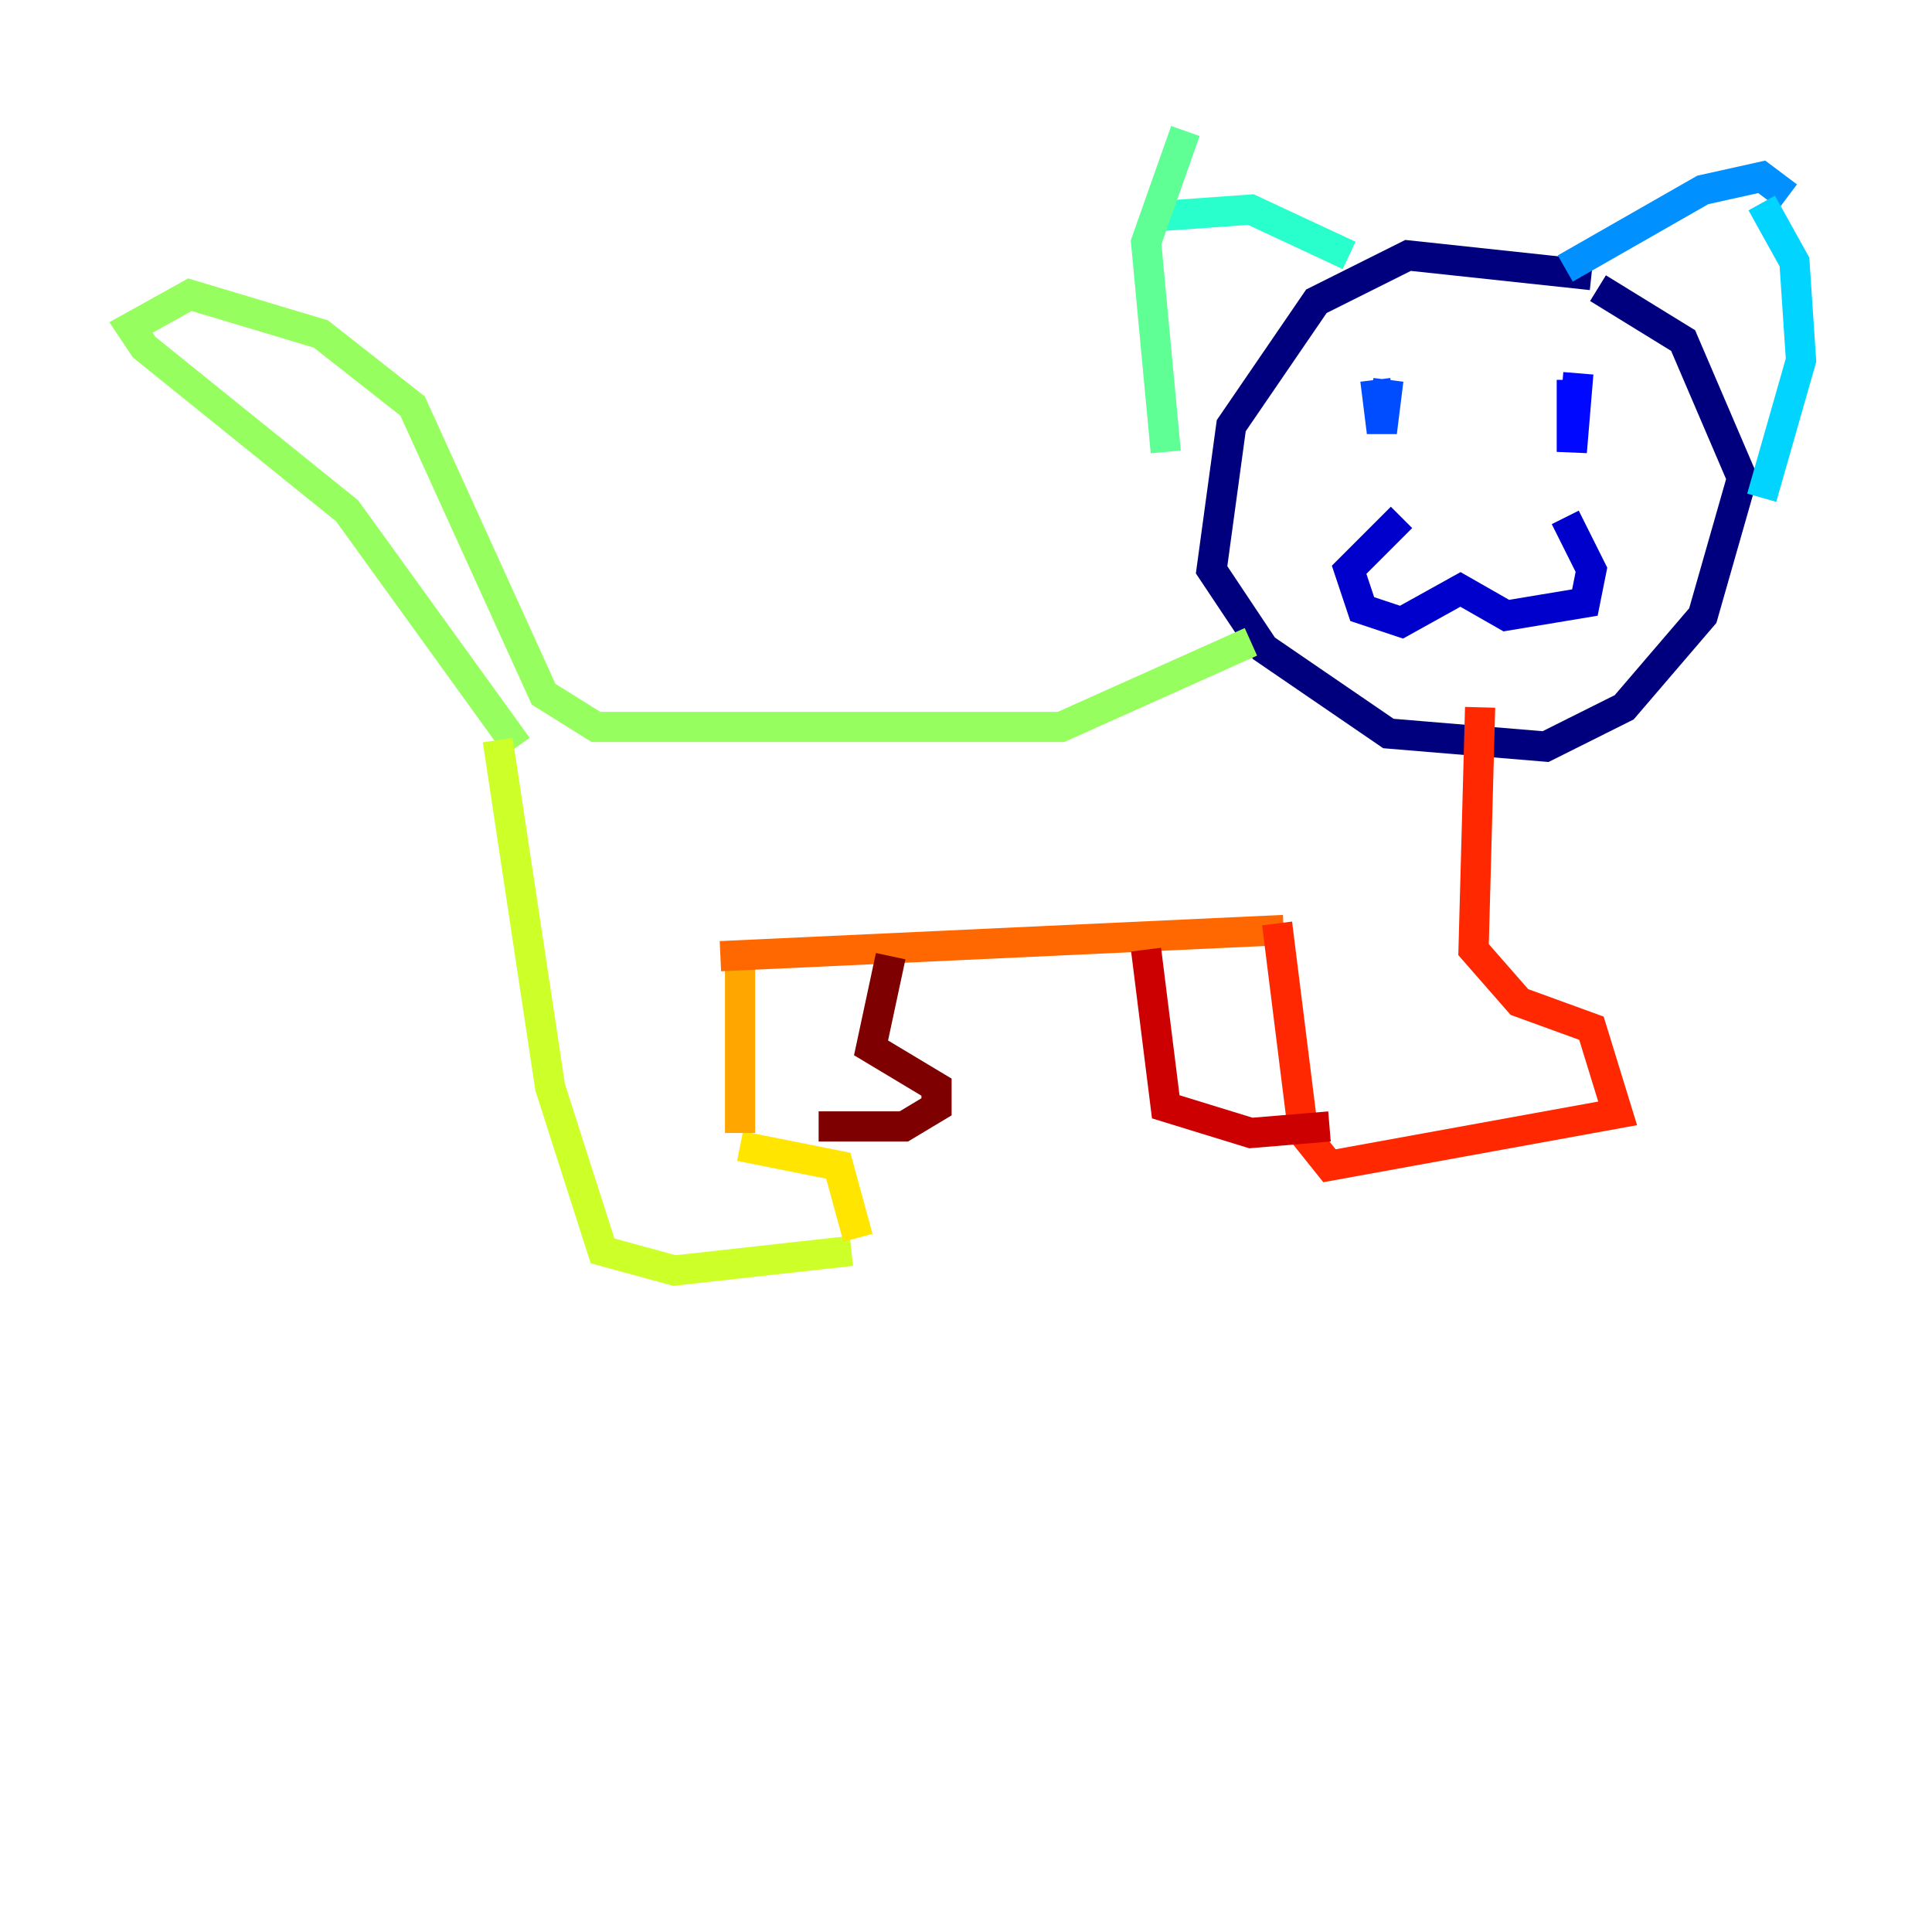 <?xml version="1.0" encoding="utf-8" ?>
<svg baseProfile="tiny" height="128" version="1.2" viewBox="0,0,128,128" width="128" xmlns="http://www.w3.org/2000/svg" xmlns:ev="http://www.w3.org/2001/xml-events" xmlns:xlink="http://www.w3.org/1999/xlink"><defs /><polyline fill="none" points="105.437,18.224 93.288,16.922 87.214,19.959 81.573,28.203 80.271,37.749 83.742,42.956 91.986,48.597 102.4,49.464 107.607,46.861 112.814,40.786 115.417,31.675 111.512,22.563 105.871,19.091" stroke="#00007f" stroke-width="2" /><polyline fill="none" points="92.854,34.278 89.383,37.749 90.251,40.352 92.854,41.22 96.759,39.051 99.797,40.786 105.003,39.919 105.437,37.749 103.702,34.278" stroke="#0000cc" stroke-width="2" /><polyline fill="none" points="104.57,24.732 104.136,29.939 104.136,25.166" stroke="#0008ff" stroke-width="2" /><polyline fill="none" points="91.119,25.166 91.552,28.637 91.986,25.166" stroke="#004cff" stroke-width="2" /><polyline fill="none" points="103.702,17.79 112.814,12.583 116.719,11.715 118.454,13.017" stroke="#0090ff" stroke-width="2" /><polyline fill="none" points="116.719,32.976 119.322,23.864 118.888,17.356 116.719,13.451" stroke="#00d4ff" stroke-width="2" /><polyline fill="none" points="89.383,16.922 82.875,13.885 76.8,14.319" stroke="#29ffcd" stroke-width="2" /><polyline fill="none" points="77.234,29.939 75.932,16.054 78.536,8.678" stroke="#5fff96" stroke-width="2" /><polyline fill="none" points="82.875,42.522 70.291,48.163 39.485,48.163 36.014,45.993 27.336,26.902 21.261,22.129 12.583,19.525 8.678,21.695 9.546,22.997 22.997,33.844 34.278,49.464" stroke="#96ff5f" stroke-width="2" /><polyline fill="none" points="32.976,49.031 36.447,72.027 39.919,82.875 44.691,84.176 56.407,82.875" stroke="#cdff29" stroke-width="2" /><polyline fill="none" points="56.841,82.007 55.539,77.234 49.031,75.932" stroke="#ffe500" stroke-width="2" /><polyline fill="none" points="49.031,75.064 49.031,63.349" stroke="#ffa600" stroke-width="2" /><polyline fill="none" points="47.729,63.349 85.044,61.614" stroke="#ff6700" stroke-width="2" /><polyline fill="none" points="84.61,61.18 86.346,75.064 88.081,77.234 107.173,73.763 105.437,68.122 100.664,66.386 97.627,62.915 98.061,46.861" stroke="#ff2800" stroke-width="2" /><polyline fill="none" points="75.932,62.915 77.234,73.329 82.875,75.064 88.081,74.63" stroke="#cc0000" stroke-width="2" /><polyline fill="none" points="54.237,74.63 59.878,74.63 62.047,73.329 62.047,72.027 57.709,69.424 59.01,63.349" stroke="#7f0000" stroke-width="2" /></svg>